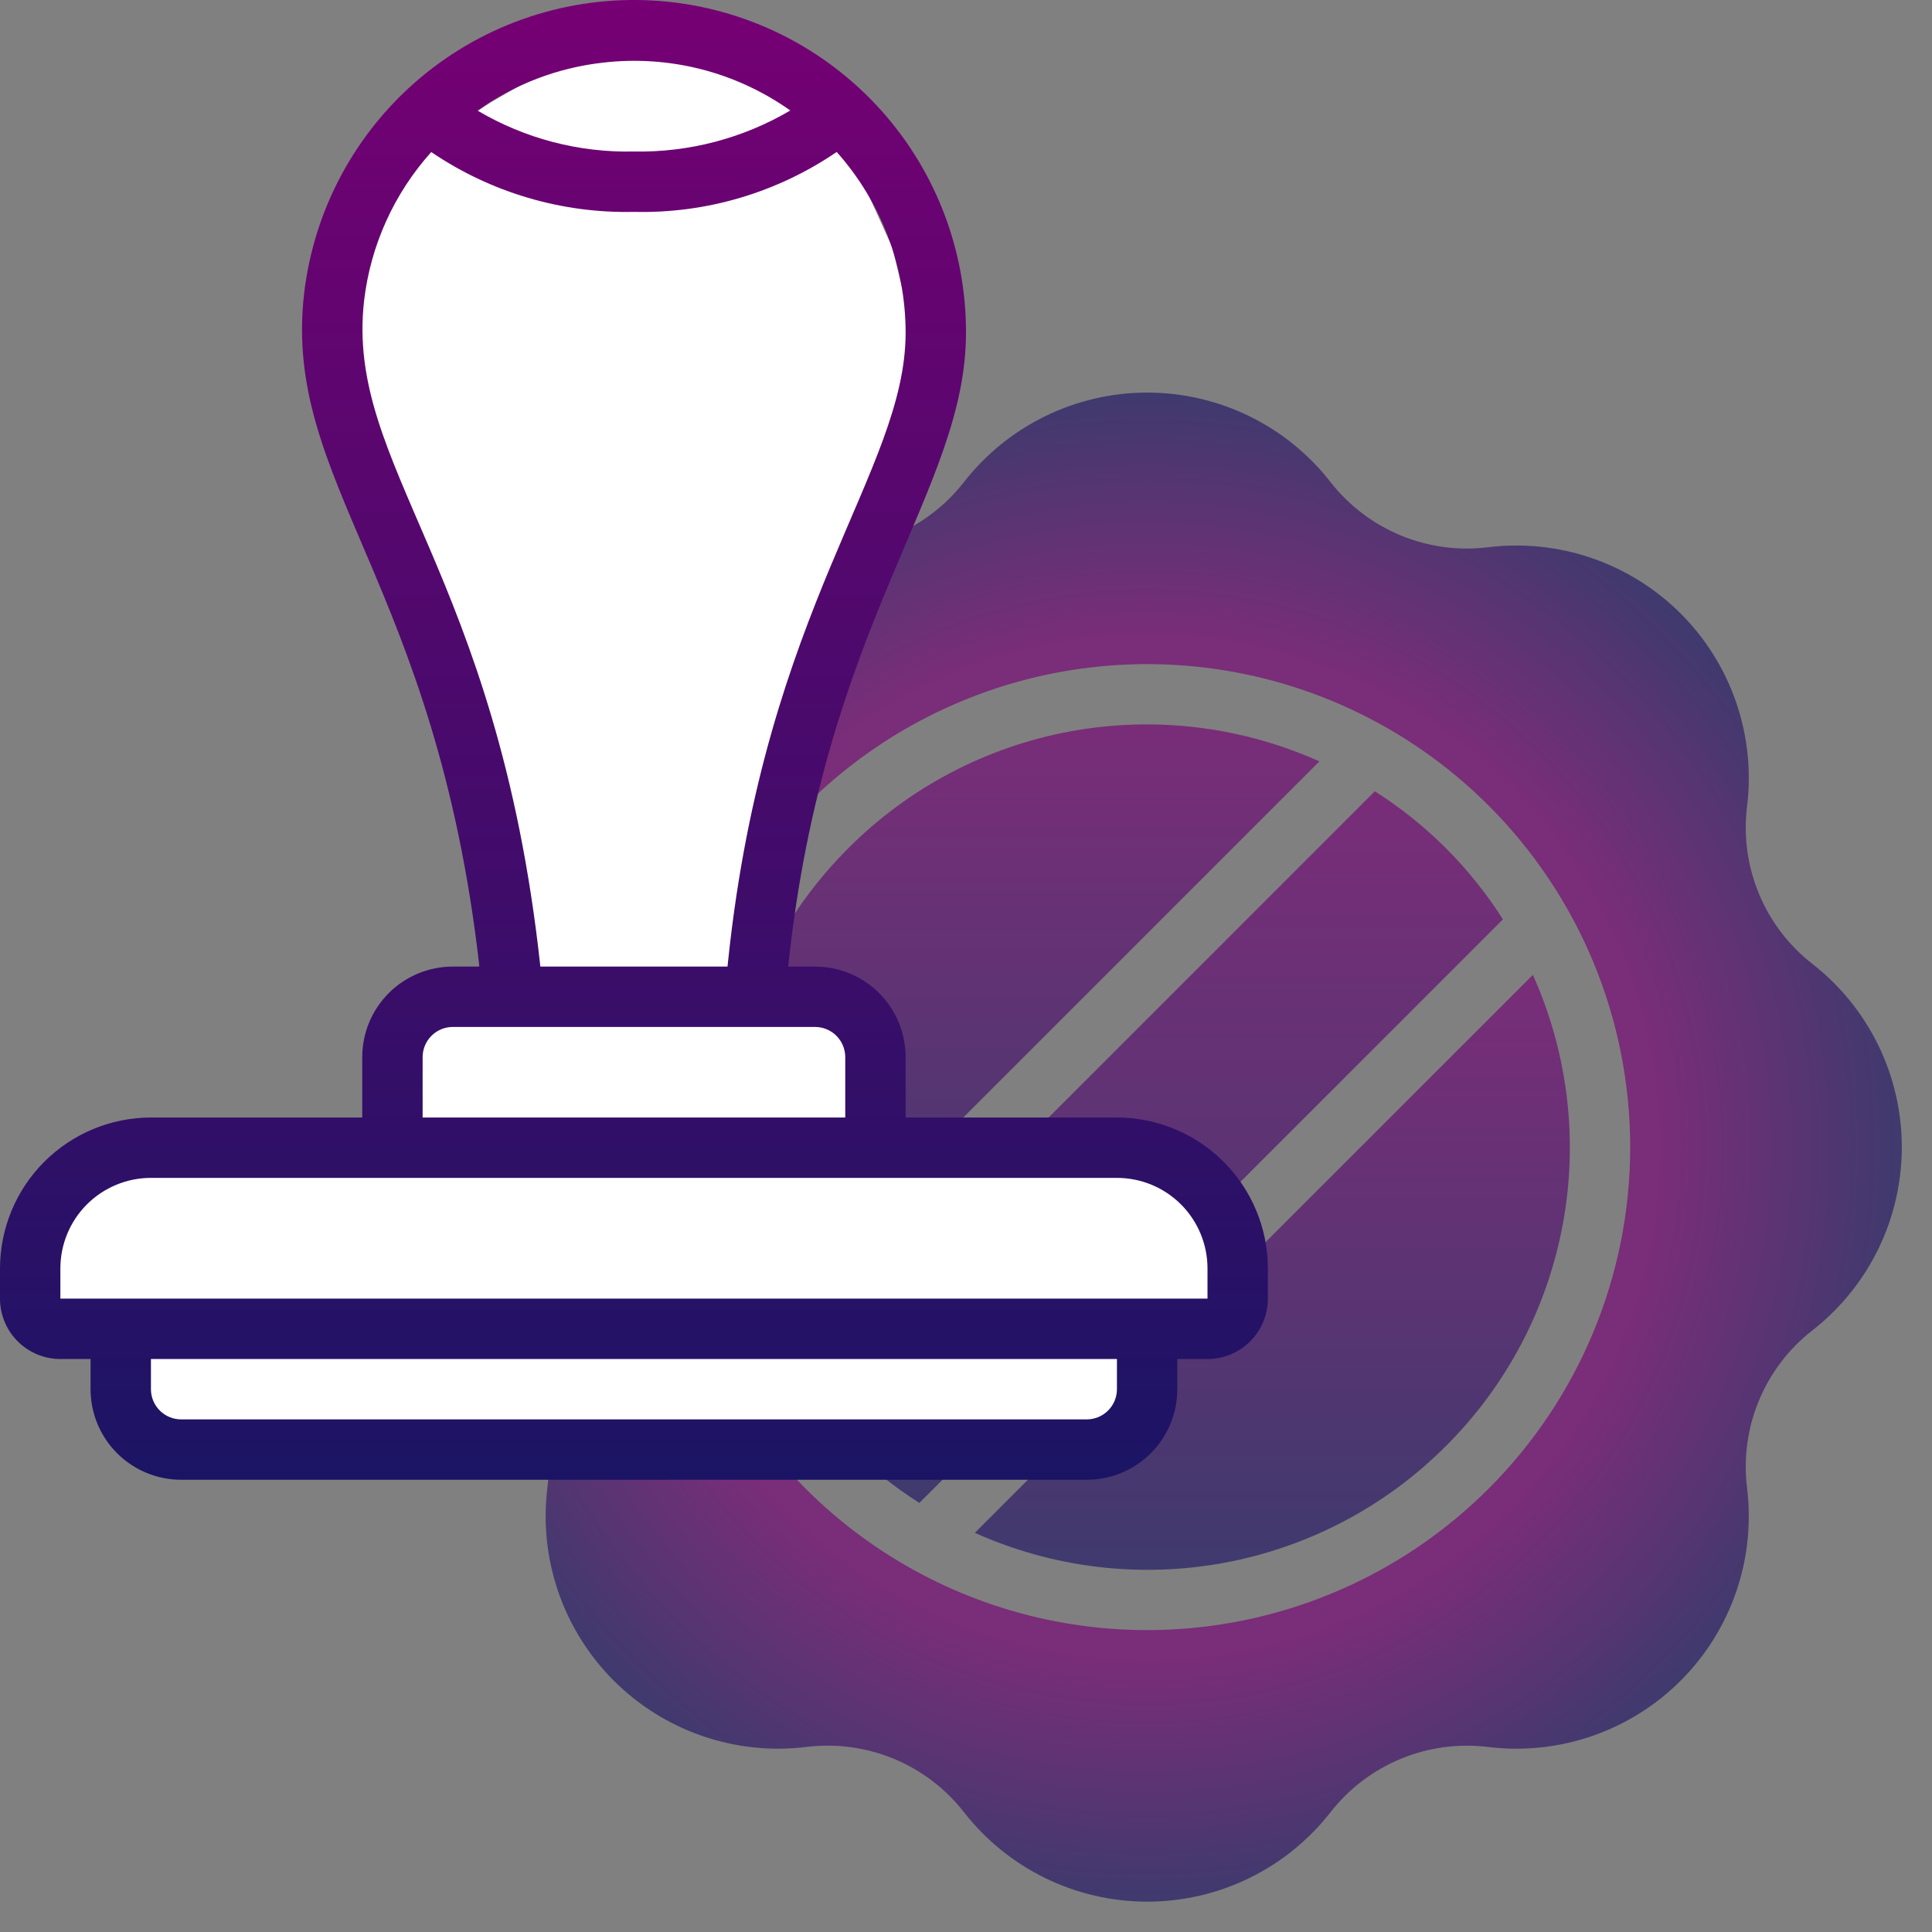 <svg width="512" height="512" viewBox="0 0 512 512" fill="none" xmlns="http://www.w3.org/2000/svg">
<rect x="0" y="0" width="512" height="512" fill="#808080" stroke="none"/>
<g id="Stamp">
<g id="Group">
<path id="Vector" d="M364.344 209.696L209.704 364.344C218.379 378.019 229.967 389.61 243.64 398.288L398.288 243.64C389.607 229.967 378.017 218.377 364.344 209.696V209.696Z" fill="url(#paint0_linear)" fill-opacity="0.65"/>
<path id="Vector_2" d="M224.8 224.8C208.744 240.814 197.942 261.335 193.83 283.636C189.717 305.936 192.489 328.96 201.776 349.648L349.648 201.776C328.961 192.486 305.936 189.713 283.635 193.826C261.334 197.939 240.813 208.742 224.8 224.8Z" fill="url(#paint1_linear)" fill-opacity="0.65"/>
<path id="Vector_3" d="M383.2 383.2C399.257 367.187 410.059 346.666 414.172 324.365C418.285 302.064 415.513 279.039 406.224 258.352L258.344 406.216C279.032 415.506 302.057 418.28 324.359 414.169C346.662 410.058 367.185 399.256 383.2 383.2V383.2Z" fill="url(#paint2_linear)" fill-opacity="0.65"/>
<path id="Vector_4" d="M480.224 255.384C474.007 250.525 469.152 244.141 466.129 236.852C463.107 229.563 462.021 221.617 462.976 213.784C464.135 204.48 463.155 195.034 460.111 186.167C457.067 177.299 452.038 169.243 445.409 162.613C438.78 155.983 430.724 150.954 421.857 147.908C412.99 144.863 403.544 143.882 394.24 145.04C386.408 145.99 378.464 144.903 371.176 141.882C363.888 138.862 357.504 134.011 352.64 127.8C346.88 120.401 339.508 114.415 331.084 110.297C322.661 106.18 313.408 104.039 304.032 104.039C294.656 104.039 285.403 106.18 276.98 110.297C268.556 114.415 261.184 120.401 255.424 127.8C250.565 134.017 244.181 138.872 236.892 141.895C229.603 144.917 221.657 146.003 213.824 145.048C204.519 143.887 195.071 144.866 186.202 147.91C177.332 150.955 169.275 155.984 162.644 162.614C156.013 169.244 150.983 177.301 147.938 186.17C144.892 195.039 143.912 204.487 145.072 213.792C146.026 221.624 144.94 229.569 141.92 236.858C138.899 244.147 134.046 250.531 127.832 255.392C120.433 261.152 114.447 268.524 110.329 276.948C106.212 285.371 104.071 294.624 104.071 304C104.071 313.376 106.212 322.629 110.329 331.052C114.447 339.476 120.433 346.848 127.832 352.608C134.045 357.47 138.897 363.855 141.918 371.143C144.938 378.431 146.025 386.376 145.072 394.208C143.914 403.513 144.895 412.959 147.941 421.827C150.986 430.695 156.016 438.751 162.647 445.38C169.278 452.01 177.335 457.038 186.204 460.082C195.073 463.126 204.52 464.104 213.824 462.944C221.657 461.993 229.603 463.082 236.892 466.105C244.18 469.129 250.564 473.984 255.424 480.2C261.184 487.599 268.556 493.585 276.98 497.703C285.403 501.82 294.656 503.961 304.032 503.961C313.408 503.961 322.661 501.82 331.084 497.703C339.508 493.585 346.88 487.599 352.64 480.2C357.505 473.99 363.89 469.14 371.177 466.119C378.465 463.097 386.408 462.007 394.24 462.952C403.543 464.11 412.988 463.129 421.855 460.084C430.721 457.039 438.776 452.01 445.405 445.381C452.034 438.752 457.063 430.697 460.108 421.831C463.153 412.964 464.134 403.519 462.976 394.216C462.022 386.383 463.11 378.436 466.133 371.147C469.157 363.858 474.013 357.474 480.232 352.616C487.633 346.856 493.621 339.482 497.74 331.057C501.859 322.631 504 313.376 503.999 303.998C503.998 294.62 501.856 285.365 497.736 276.94C493.616 268.516 487.626 261.143 480.224 255.384V255.384ZM394.504 394.504C376.603 412.406 353.796 424.597 328.966 429.536C304.136 434.475 278.399 431.941 255.01 422.253C231.621 412.565 211.63 396.159 197.565 375.109C183.5 354.06 175.993 329.312 175.993 303.996C175.993 278.68 183.5 253.932 197.565 232.883C211.63 211.833 231.621 195.427 255.01 185.739C278.399 176.051 304.136 173.517 328.966 178.456C353.796 183.395 376.603 195.586 394.504 213.488C406.398 225.369 415.834 239.478 422.271 255.008C428.709 270.538 432.023 287.185 432.023 303.996C432.023 320.807 428.709 337.454 422.271 352.984C415.834 368.514 406.398 382.623 394.504 394.504V394.504Z" fill="url(#paint3_radial)" fill-opacity="0.65"/>
</g>
<g id="Group 9">
<rect id="Rectangle 25" x="109" y="265.152" width="118" height="34" fill="white"/>
<path id="Rectangle 26" d="M130 27.152L146.5 17.652L168 13.652H190.5L212.5 27.152L224.5 39.152L236.5 65.652L242.5 90.652L200 248.152L207 260.152H130L137.5 248.152L93 90.652L96.5 65.652L112 39.152L130 27.152Z" fill="white"/>
<path id="Polygon 9" d="M322 308.152V345.652H300V383.152H36V345.652H14V308.152H322Z" fill="white"/>
</g>
<path id="Vector_5" d="M296 296.152H240V280.152C240 273.787 237.471 267.682 232.971 263.181C228.47 258.68 222.365 256.152 216 256.152H208.888V256.048C218.544 164.432 256 130.168 256 88.152C256.039 65.677 247.477 44.039 232.07 27.676C216.664 11.313 195.581 1.464 173.144 0.151C150.708 -1.163 128.619 6.157 111.408 20.61C94.197 35.064 83.169 55.554 80.584 77.88C74.888 127.864 115.448 154.056 127.048 256.152H120C113.635 256.152 107.53 258.68 103.029 263.181C98.529 267.682 96 273.787 96 280.152V296.152H40C29.395 296.165 19.229 300.383 11.73 307.882C4.231 315.38 0.013 325.547 0 336.152V344.152C0 348.395 1.686 352.465 4.686 355.466C7.687 358.466 11.757 360.152 16 360.152H24V368.152C24 374.517 26.529 380.622 31.029 385.122C35.53 389.623 41.635 392.152 48 392.152H288C294.365 392.152 300.47 389.623 304.971 385.122C309.471 380.622 312 374.517 312 368.152V360.152H320C324.243 360.152 328.313 358.466 331.314 355.466C334.314 352.465 336 348.395 336 344.152V336.152C335.987 325.547 331.769 315.38 324.27 307.882C316.772 300.383 306.605 296.165 296 296.152V296.152ZM159.744 16.608C177.304 14.54 195.007 19.055 209.432 29.28C196.892 36.665 182.55 40.429 168 40.152C153.439 40.48 139.078 36.722 126.544 29.304C136.356 22.326 147.78 17.957 159.744 16.608V16.608ZM96.488 79.688C98.203 65.032 104.422 51.269 114.288 40.296C130.108 51.038 148.883 56.58 168 56.152C187.133 56.615 205.928 51.061 221.736 40.272C233.483 53.456 239.982 70.494 240 88.152C240 124.952 202.88 160.472 192.984 254.376L192.8 256.152H143.2C131.832 151.024 91.472 123.68 96.488 79.688V79.688ZM112 280.152C112 278.03 112.843 275.995 114.343 274.495C115.843 272.995 117.878 272.152 120 272.152H216C218.122 272.152 220.157 272.995 221.657 274.495C223.157 275.995 224 278.03 224 280.152V296.152H112V280.152ZM296 368.152C296 370.274 295.157 372.308 293.657 373.809C292.157 375.309 290.122 376.152 288 376.152H48C45.878 376.152 43.843 375.309 42.343 373.809C40.843 372.308 40 370.274 40 368.152V360.152H296V368.152ZM16 344.152V336.152C16 329.787 18.529 323.682 23.029 319.181C27.53 314.68 33.635 312.152 40 312.152H296C302.365 312.152 308.47 314.68 312.971 319.181C317.471 323.682 320 329.787 320 336.152V344.152H16Z" fill="url(#paint4_linear)"/>
</g>
<defs>
<linearGradient id="paint0_linear" x1="303.996" y1="209.696" x2="303.996" y2="398.288" gradientUnits="userSpaceOnUse">
<stop stop-color="#760074"/>
<stop offset="1" stop-color="#1B1464"/>
</linearGradient>
<linearGradient id="paint1_linear" x1="270.812" y1="191.974" x2="270.812" y2="349.648" gradientUnits="userSpaceOnUse">
<stop stop-color="#760074"/>
<stop offset="1" stop-color="#1B1464"/>
</linearGradient>
<linearGradient id="paint2_linear" x1="337.184" y1="258.352" x2="337.184" y2="416.02" gradientUnits="userSpaceOnUse">
<stop stop-color="#760074"/>
<stop offset="1" stop-color="#1B1464"/>
</linearGradient>
<radialGradient id="paint3_radial" cx="0" cy="0" r="1" gradientUnits="userSpaceOnUse" gradientTransform="translate(304.035 304) rotate(90) scale(199.961 199.964)">
<stop offset="0.677" stop-color="#760074"/>
<stop offset="1" stop-color="#1B1464"/>
</radialGradient>
<linearGradient id="paint4_linear" x1="168" y1="0" x2="168" y2="392.152" gradientUnits="userSpaceOnUse">
<stop stop-color="#760074"/>
<stop offset="1" stop-color="#1B1464"/>
</linearGradient>
</defs>
</svg>
